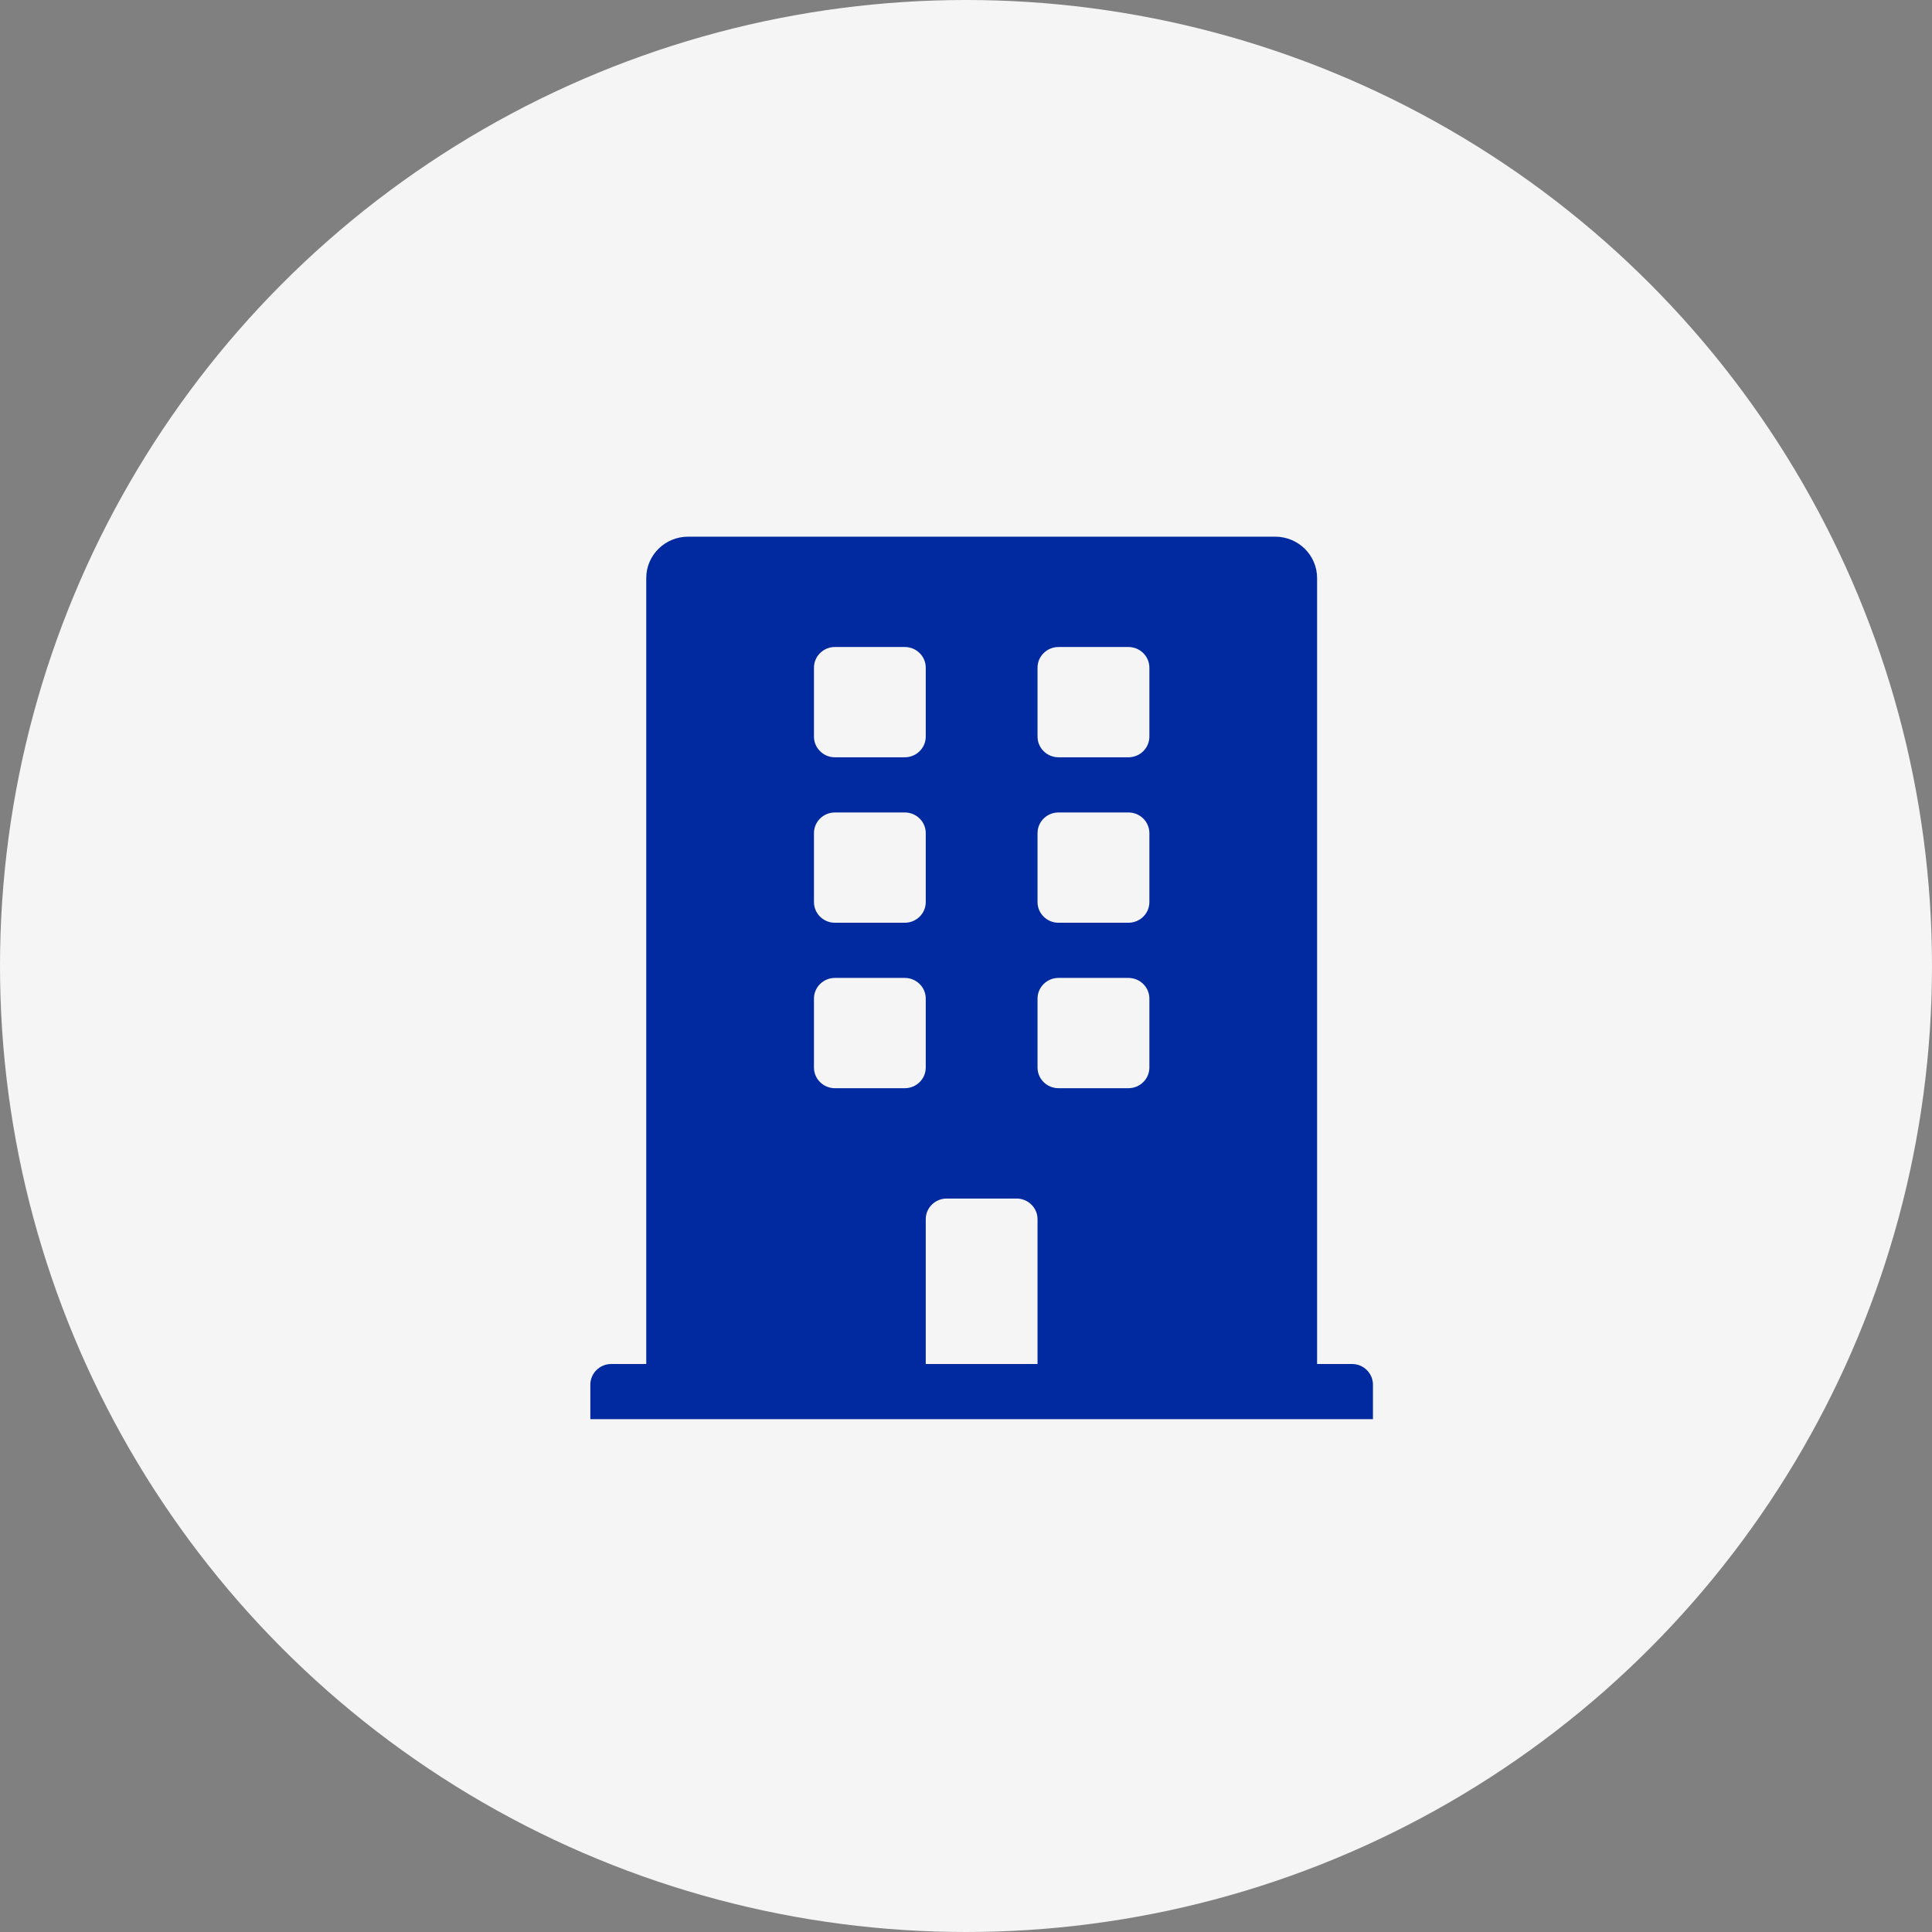 <svg width="36" height="36" viewBox="0 0 36 36" fill="none" xmlns="http://www.w3.org/2000/svg">
<rect x="0" y="0" width="36" height="36" fill="#808080" stroke="none"/>
<circle cx="18" cy="18" r="18" fill="#F5F5F5"/>
<path d="M25.193 25.416H24.542V10.771C24.542 10.345 24.192 10 23.76 10H12.823C12.391 10 12.042 10.345 12.042 10.771V25.416H11.391C11.175 25.416 11 25.589 11 25.802V26.444H25.583V25.802C25.583 25.589 25.408 25.416 25.193 25.416ZM15.167 12.441C15.167 12.228 15.342 12.056 15.557 12.056H16.859C17.075 12.056 17.25 12.228 17.25 12.441V13.726C17.25 13.938 17.075 14.111 16.859 14.111H15.557C15.342 14.111 15.167 13.938 15.167 13.726V12.441ZM15.167 15.524C15.167 15.311 15.342 15.139 15.557 15.139H16.859C17.075 15.139 17.25 15.311 17.25 15.524V16.809C17.25 17.022 17.075 17.194 16.859 17.194H15.557C15.342 17.194 15.167 17.022 15.167 16.809V15.524ZM16.859 20.277H15.557C15.342 20.277 15.167 20.105 15.167 19.892V18.607C15.167 18.395 15.342 18.222 15.557 18.222H16.859C17.075 18.222 17.25 18.395 17.25 18.607V19.892C17.25 20.105 17.075 20.277 16.859 20.277ZM19.333 25.416H17.25V22.718C17.25 22.506 17.425 22.333 17.641 22.333H18.943C19.158 22.333 19.333 22.506 19.333 22.718V25.416ZM21.417 19.892C21.417 20.105 21.242 20.277 21.026 20.277H19.724C19.508 20.277 19.333 20.105 19.333 19.892V18.607C19.333 18.395 19.508 18.222 19.724 18.222H21.026C21.242 18.222 21.417 18.395 21.417 18.607V19.892ZM21.417 16.809C21.417 17.022 21.242 17.194 21.026 17.194H19.724C19.508 17.194 19.333 17.022 19.333 16.809V15.524C19.333 15.311 19.508 15.139 19.724 15.139H21.026C21.242 15.139 21.417 15.311 21.417 15.524V16.809ZM21.417 13.726C21.417 13.938 21.242 14.111 21.026 14.111H19.724C19.508 14.111 19.333 13.938 19.333 13.726V12.441C19.333 12.228 19.508 12.056 19.724 12.056H21.026C21.242 12.056 21.417 12.228 21.417 12.441V13.726Z" fill="#012AA1"/>
</svg>
